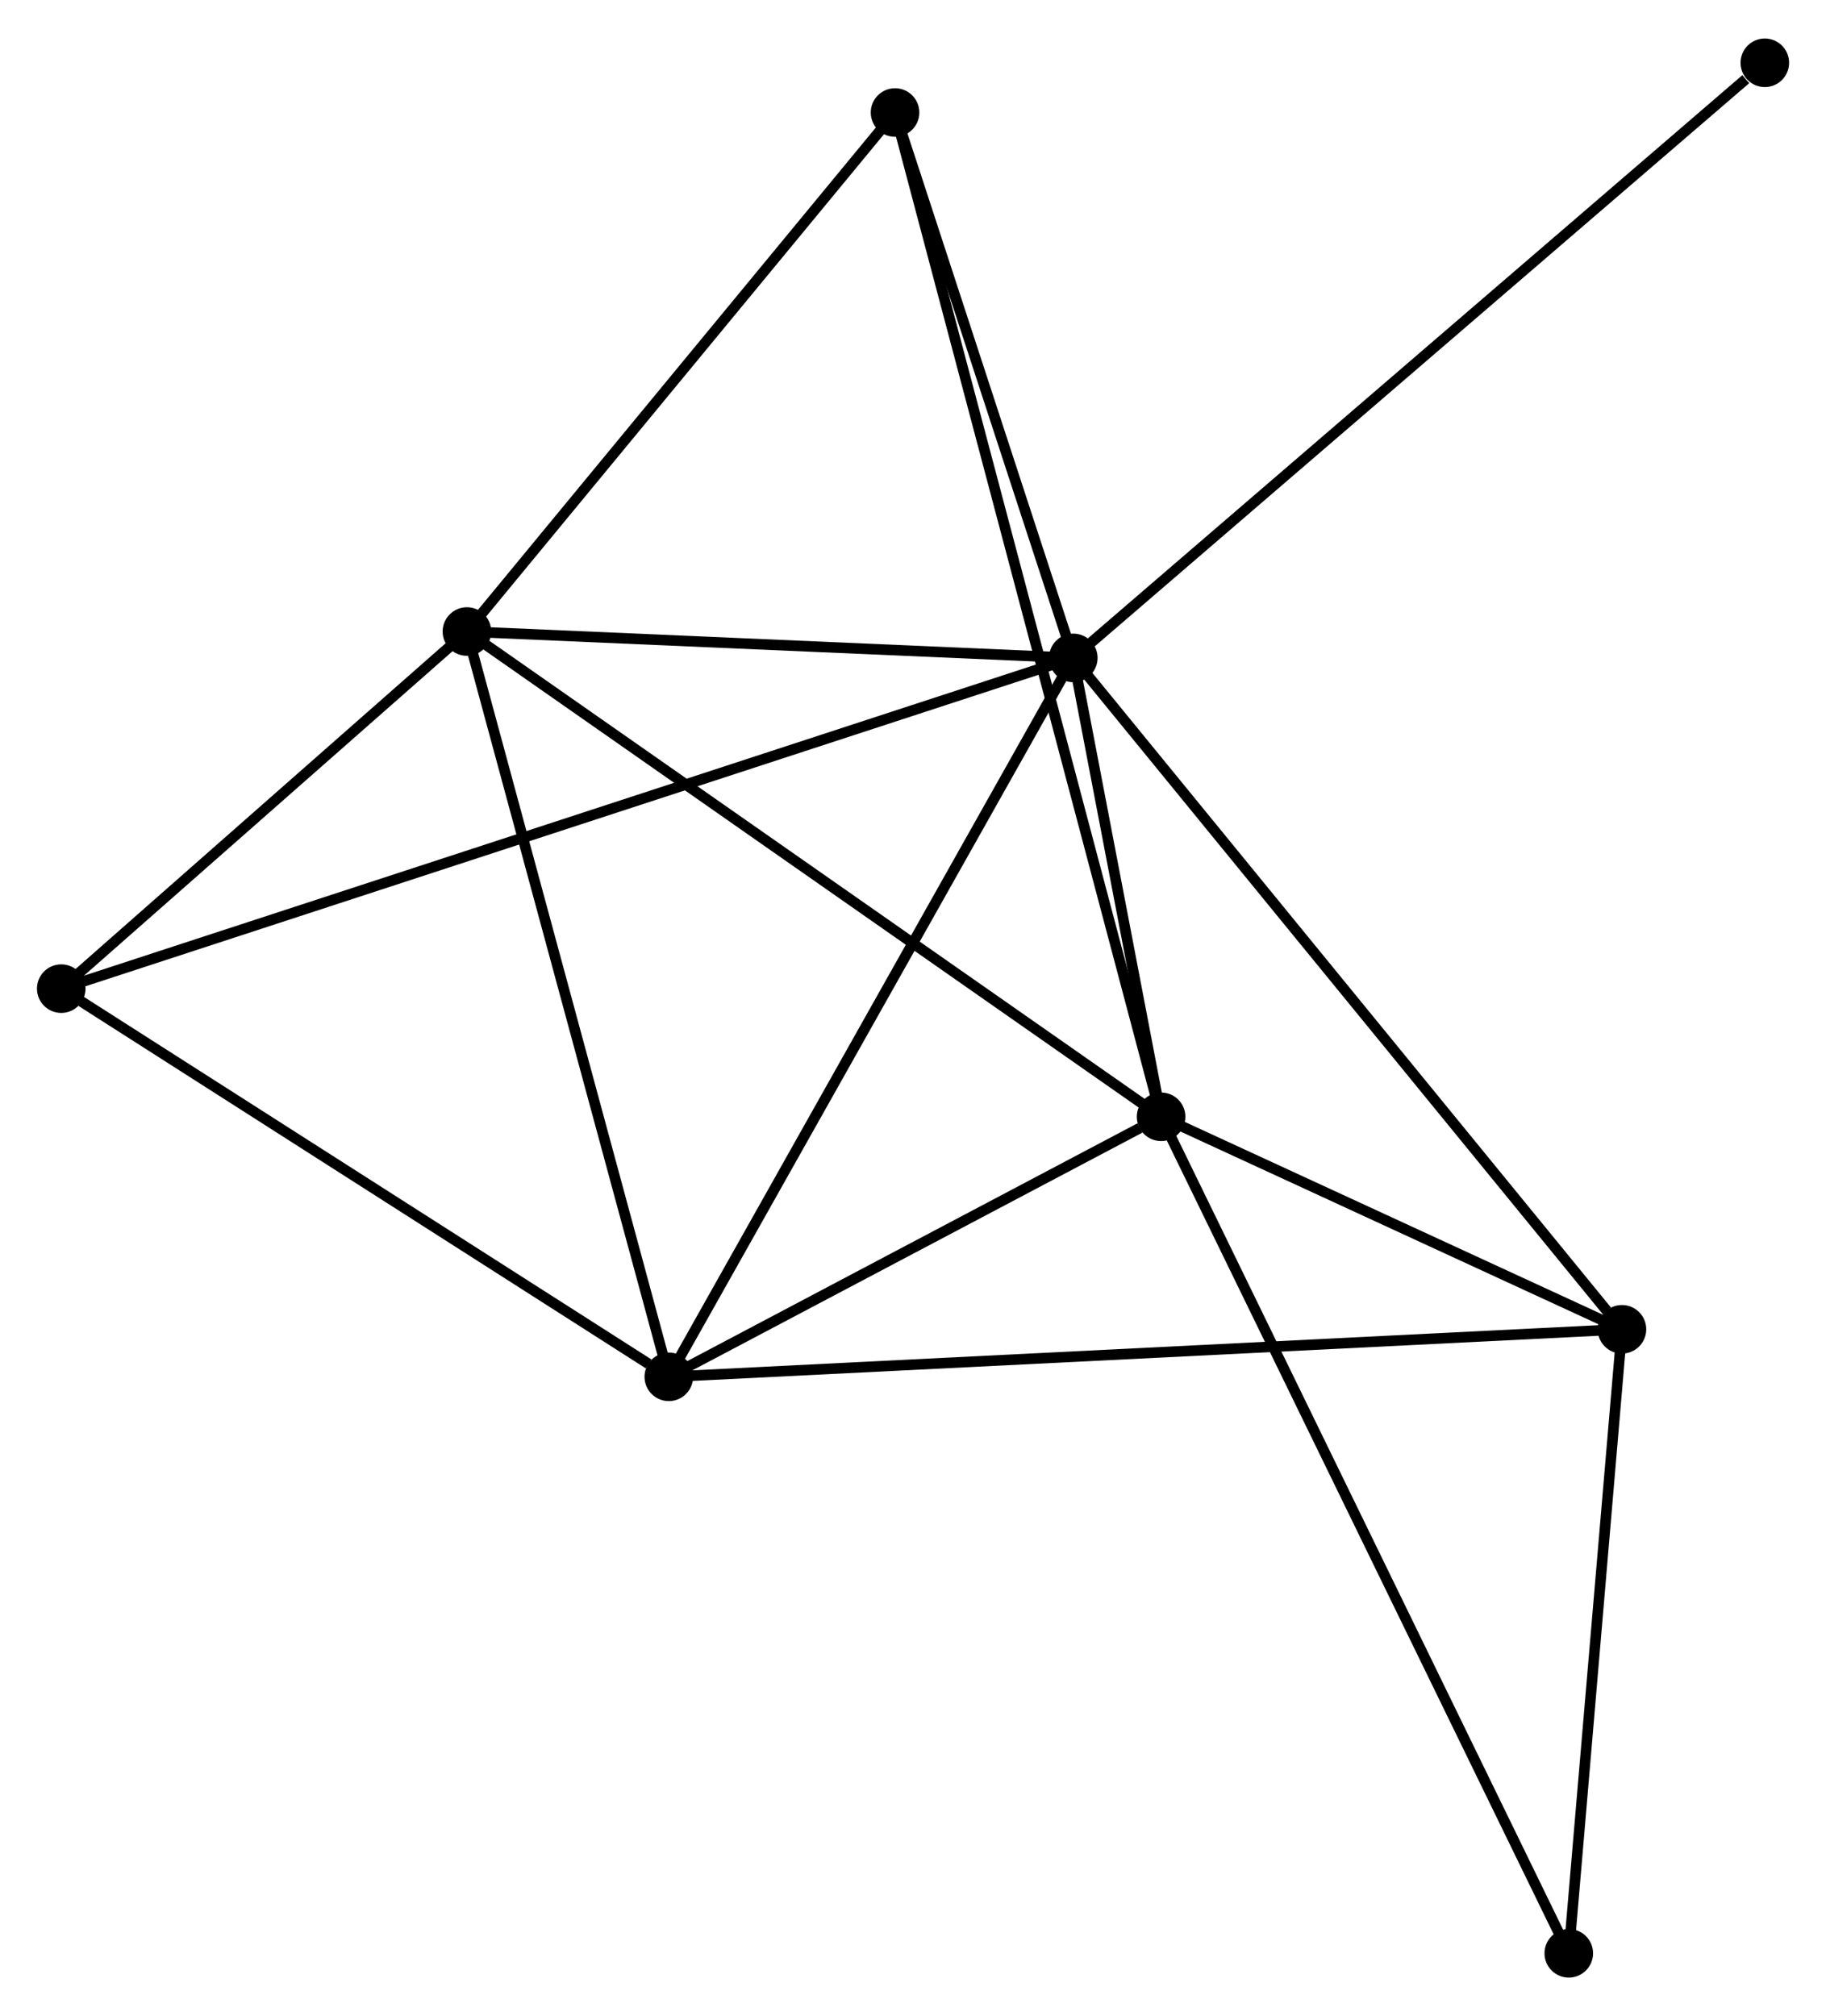 <?xml version="1.0" encoding="UTF-8" standalone="no"?>
<!DOCTYPE svg PUBLIC "-//W3C//DTD SVG 1.1//EN"
 "http://www.w3.org/Graphics/SVG/1.1/DTD/svg11.dtd">
<!-- Generated by graphviz version 2.36.0 (20140111.2315)
 -->
<!-- Title: %3 Pages: 1 -->
<svg width="173pt" height="191pt"
 viewBox="0.00 0.00 172.94 190.64" xmlns="http://www.w3.org/2000/svg" xmlns:xlink="http://www.w3.org/1999/xlink">
<g id="graph0" class="graph" transform="scale(1 1) rotate(0) translate(4 186.642)">
<title>%3</title>
<!-- 0 -->
<g id="node1" class="node"><title>0</title>
<ellipse fill="black" stroke="black" cx="97.651" cy="-124.483" rx="1.8" ry="1.8"/>
</g>
<!-- 1 -->
<g id="node2" class="node"><title>1</title>
<ellipse fill="black" stroke="black" cx="105.967" cy="-81.024" rx="1.8" ry="1.8"/>
</g>
<!-- 0&#45;&#45;1 -->
<g id="edge1" class="edge"><title>0&#45;&#45;1</title>
<path fill="none" stroke="black" d="M98.008,-122.616C99.376,-115.467 104.271,-89.889 105.62,-82.836"/>
</g>
<!-- 2 -->
<g id="node3" class="node"><title>2</title>
<ellipse fill="black" stroke="black" cx="59.343" cy="-56.397" rx="1.8" ry="1.8"/>
</g>
<!-- 0&#45;&#45;2 -->
<g id="edge2" class="edge"><title>0&#45;&#45;2</title>
<path fill="none" stroke="black" d="M96.704,-122.8C91.45,-113.462 65.92,-68.086 60.398,-58.271"/>
</g>
<!-- 3 -->
<g id="node4" class="node"><title>3</title>
<ellipse fill="black" stroke="black" cx="40.222" cy="-126.98" rx="1.8" ry="1.8"/>
</g>
<!-- 0&#45;&#45;3 -->
<g id="edge3" class="edge"><title>0&#45;&#45;3</title>
<path fill="none" stroke="black" d="M95.74,-124.567C87.021,-124.946 51.055,-126.509 42.199,-126.894"/>
</g>
<!-- 4 -->
<g id="node5" class="node"><title>4</title>
<ellipse fill="black" stroke="black" cx="149.615" cy="-60.897" rx="1.8" ry="1.8"/>
</g>
<!-- 0&#45;&#45;4 -->
<g id="edge4" class="edge"><title>0&#45;&#45;4</title>
<path fill="none" stroke="black" d="M98.935,-122.912C106.062,-114.191 140.694,-71.813 148.184,-62.648"/>
</g>
<!-- 5 -->
<g id="node6" class="node"><title>5</title>
<ellipse fill="black" stroke="black" cx="80.769" cy="-176.133" rx="1.8" ry="1.8"/>
</g>
<!-- 0&#45;&#45;5 -->
<g id="edge5" class="edge"><title>0&#45;&#45;5</title>
<path fill="none" stroke="black" d="M97.089,-126.202C94.526,-134.044 83.954,-166.391 81.35,-174.355"/>
</g>
<!-- 6 -->
<g id="node7" class="node"><title>6</title>
<ellipse fill="black" stroke="black" cx="1.8" cy="-93.159" rx="1.8" ry="1.8"/>
</g>
<!-- 0&#45;&#45;6 -->
<g id="edge6" class="edge"><title>0&#45;&#45;6</title>
<path fill="none" stroke="black" d="M95.649,-123.829C83.175,-119.753 16.233,-97.876 3.791,-93.81"/>
</g>
<!-- 8 -->
<g id="node8" class="node"><title>8</title>
<ellipse fill="black" stroke="black" cx="163.145" cy="-180.842" rx="1.8" ry="1.8"/>
</g>
<!-- 0&#45;&#45;8 -->
<g id="edge7" class="edge"><title>0&#45;&#45;8</title>
<path fill="none" stroke="black" d="M99.27,-125.877C108.252,-133.606 151.901,-171.167 161.342,-179.29"/>
</g>
<!-- 1&#45;&#45;2 -->
<g id="edge8" class="edge"><title>1&#45;&#45;2</title>
<path fill="none" stroke="black" d="M103.964,-79.966C96.294,-75.915 68.853,-61.42 61.287,-57.424"/>
</g>
<!-- 1&#45;&#45;3 -->
<g id="edge9" class="edge"><title>1&#45;&#45;3</title>
<path fill="none" stroke="black" d="M104.342,-82.16C95.325,-88.463 51.509,-119.091 42.032,-125.715"/>
</g>
<!-- 1&#45;&#45;4 -->
<g id="edge10" class="edge"><title>1&#45;&#45;4</title>
<path fill="none" stroke="black" d="M107.843,-80.159C115.022,-76.848 140.712,-65.002 147.795,-61.736"/>
</g>
<!-- 1&#45;&#45;5 -->
<g id="edge11" class="edge"><title>1&#45;&#45;5</title>
<path fill="none" stroke="black" d="M105.441,-83.01C102.162,-95.388 84.564,-161.812 81.293,-174.157"/>
</g>
<!-- 7 -->
<g id="node9" class="node"><title>7</title>
<ellipse fill="black" stroke="black" cx="144.579" cy="-1.8" rx="1.8" ry="1.8"/>
</g>
<!-- 1&#45;&#45;7 -->
<g id="edge12" class="edge"><title>1&#45;&#45;7</title>
<path fill="none" stroke="black" d="M106.774,-79.369C111.799,-69.059 138.765,-13.729 143.777,-3.446"/>
</g>
<!-- 2&#45;&#45;3 -->
<g id="edge13" class="edge"><title>2&#45;&#45;3</title>
<path fill="none" stroke="black" d="M58.87,-58.142C56.248,-67.822 43.505,-114.863 40.749,-125.037"/>
</g>
<!-- 2&#45;&#45;4 -->
<g id="edge14" class="edge"><title>2&#45;&#45;4</title>
<path fill="none" stroke="black" d="M61.229,-56.491C72.977,-57.077 136.022,-60.219 147.74,-60.804"/>
</g>
<!-- 2&#45;&#45;6 -->
<g id="edge15" class="edge"><title>2&#45;&#45;6</title>
<path fill="none" stroke="black" d="M57.429,-57.62C48.536,-63.301 11.358,-87.053 3.332,-92.18"/>
</g>
<!-- 3&#45;&#45;5 -->
<g id="edge16" class="edge"><title>3&#45;&#45;5</title>
<path fill="none" stroke="black" d="M41.572,-128.616C47.727,-136.078 73.121,-166.862 79.374,-174.441"/>
</g>
<!-- 3&#45;&#45;6 -->
<g id="edge17" class="edge"><title>3&#45;&#45;6</title>
<path fill="none" stroke="black" d="M38.571,-125.527C32.251,-119.964 9.637,-100.058 3.402,-94.569"/>
</g>
<!-- 4&#45;&#45;7 -->
<g id="edge18" class="edge"><title>4&#45;&#45;7</title>
<path fill="none" stroke="black" d="M149.447,-58.931C148.683,-49.958 145.529,-12.947 144.753,-3.834"/>
</g>
</g>
</svg>
